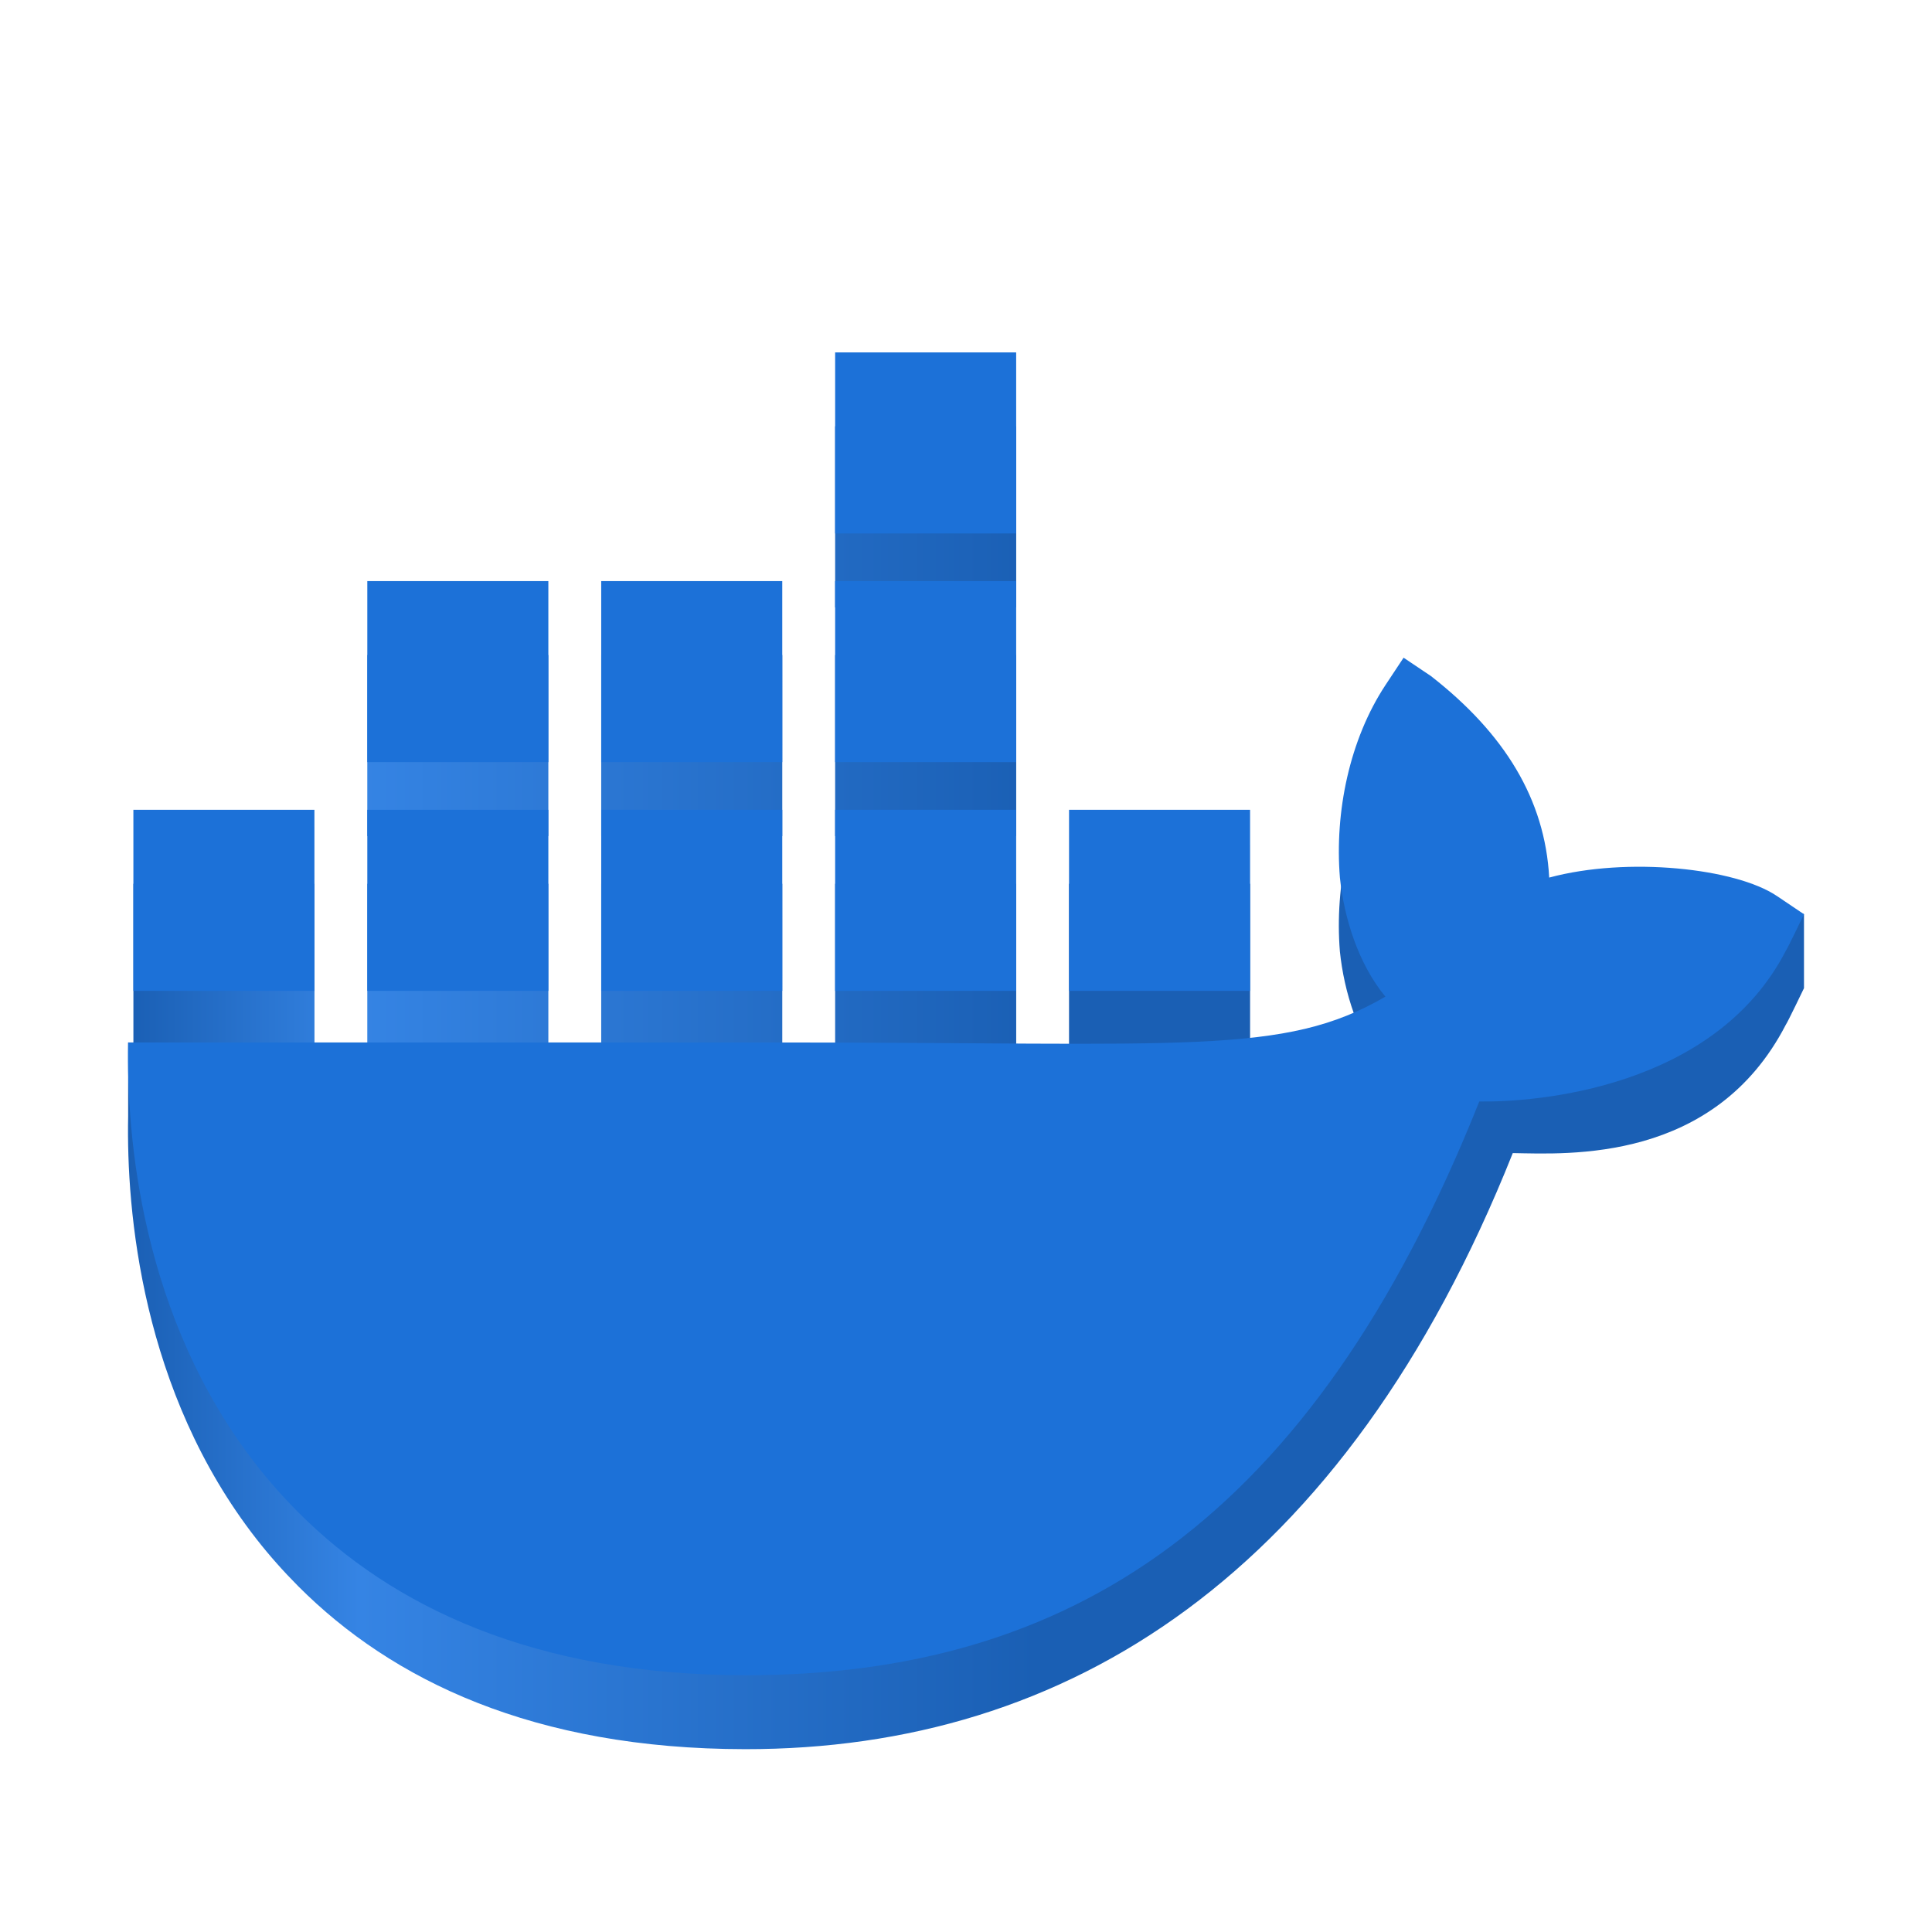 <?xml version="1.0" encoding="UTF-8" standalone="no"?>
<!-- Created with Inkscape (http://www.inkscape.org/) -->

<svg
   inkscape:export-ydpi="96"
   inkscape:export-xdpi="96"
   inkscape:export-filename="triforce.svg"
   width="128"
   height="128"
   id="svg11300"
   sodipodi:version="0.32"
   inkscape:version="1.3.2 (091e20e, 2023-11-25)"
   sodipodi:docname="template.svg"
   inkscape:output_extension="org.inkscape.output.svg.inkscape"
   version="1.0"
   style="display:inline;enable-background:new"
   viewBox="0 0 128 128"
   xml:space="preserve"
   xmlns:inkscape="http://www.inkscape.org/namespaces/inkscape"
   xmlns:sodipodi="http://sodipodi.sourceforge.net/DTD/sodipodi-0.dtd"
   xmlns:xlink="http://www.w3.org/1999/xlink"
   xmlns="http://www.w3.org/2000/svg"
   xmlns:svg="http://www.w3.org/2000/svg"
   xmlns:rdf="http://www.w3.org/1999/02/22-rdf-syntax-ns#"
   xmlns:cc="http://creativecommons.org/ns#"
   xmlns:dc="http://purl.org/dc/elements/1.1/"><title
     id="title4162">Adwaita Icon Template</title><defs
     id="defs3"><linearGradient
       id="linearGradient4"
       inkscape:collect="always"><stop
         style="stop-color:#1a5fb4;stop-opacity:1;"
         offset="0"
         id="stop6" /><stop
         style="stop-color:#3584e4;stop-opacity:1;"
         offset="0.138"
         id="stop7" /><stop
         style="stop-color:#1a5fb4;stop-opacity:1;"
         offset="0.542"
         id="stop8" /><stop
         style="stop-color:#1a5fb4;stop-opacity:1;"
         offset="1"
         id="stop4" /></linearGradient><style
       id="style1">
      .cls-1 {
        fill: #1d63ed;
        stroke-width: 0px;
      }
    </style><linearGradient
       inkscape:collect="always"
       xlink:href="#linearGradient4"
       id="linearGradient5"
       x1="8.481"
       y1="72.066"
       x2="119.52"
       y2="72.066"
       gradientUnits="userSpaceOnUse" /></defs><sodipodi:namedview
     stroke="#ef2929"
     fill="#f57900"
     id="base"
     pagecolor="#ffffff"
     bordercolor="#666666"
     borderopacity="0.255"
     inkscape:pageopacity="0.0"
     inkscape:pageshadow="2"
     inkscape:zoom="4"
     inkscape:cx="21.75"
     inkscape:cy="56.625"
     inkscape:current-layer="layer5"
     showgrid="false"
     inkscape:grid-bbox="true"
     inkscape:document-units="px"
     inkscape:showpageshadow="false"
     inkscape:window-width="2560"
     inkscape:window-height="1011"
     inkscape:window-x="0"
     inkscape:window-y="0"
     width="400px"
     height="300px"
     inkscape:snap-nodes="true"
     inkscape:snap-bbox="true"
     objecttolerance="7"
     gridtolerance="12"
     guidetolerance="13"
     inkscape:window-maximized="1"
     inkscape:pagecheckerboard="false"
     showguides="false"
     inkscape:guide-bbox="true"
     inkscape:locked="false"
     inkscape:measure-start="0,0"
     inkscape:measure-end="0,0"
     inkscape:object-nodes="true"
     inkscape:bbox-nodes="true"
     inkscape:snap-global="true"
     inkscape:object-paths="true"
     inkscape:snap-intersection-paths="true"
     inkscape:snap-bbox-edge-midpoints="true"
     inkscape:snap-bbox-midpoints="true"
     showborder="false"
     inkscape:snap-center="true"
     inkscape:snap-object-midpoints="true"
     inkscape:snap-midpoints="true"
     inkscape:snap-smooth-nodes="true"
     inkscape:snap-text-baseline="true"
     inkscape:deskcolor="#d1d1d1"><inkscape:grid
       type="xygrid"
       id="grid5883"
       spacingx="2"
       spacingy="2"
       enabled="true"
       visible="false"
       empspacing="4"
       originx="0"
       originy="0"
       units="px" /><sodipodi:guide
       position="64,8"
       orientation="0,1"
       id="guide1073"
       inkscape:locked="false"
       inkscape:label=""
       inkscape:color="rgb(0,0,255)" /><sodipodi:guide
       position="12,64"
       orientation="1,0"
       id="guide1075"
       inkscape:locked="false"
       inkscape:label=""
       inkscape:color="rgb(0,0,255)" /><sodipodi:guide
       position="64,104"
       orientation="0,1"
       id="guide1099"
       inkscape:locked="false"
       inkscape:label=""
       inkscape:color="rgb(0,0,255)" /><sodipodi:guide
       position="64,128"
       orientation="0,1"
       id="guide993"
       inkscape:locked="false"
       inkscape:label=""
       inkscape:color="rgb(0,0,255)" /><sodipodi:guide
       position="104,64"
       orientation="1,0"
       id="guide995"
       inkscape:locked="false"
       inkscape:label=""
       inkscape:color="rgb(0,0,255)" /><sodipodi:guide
       position="9.2651362e-08,64"
       orientation="1,0"
       id="guide867"
       inkscape:locked="false"
       inkscape:label=""
       inkscape:color="rgb(0,0,255)" /><sodipodi:guide
       position="120,64"
       orientation="1,0"
       id="guide869"
       inkscape:locked="false"
       inkscape:label=""
       inkscape:color="rgb(0,0,255)" /><sodipodi:guide
       position="64,116"
       orientation="0,1"
       id="guide871"
       inkscape:locked="false"
       inkscape:label=""
       inkscape:color="rgb(0,0,255)" /><inkscape:grid
       type="xygrid"
       id="grid873"
       spacingx="1"
       spacingy="1"
       empspacing="8"
       color="#000000"
       opacity="0.49"
       empcolor="#000000"
       empopacity="0.086"
       dotted="true"
       originx="0"
       originy="0"
       units="px"
       visible="false" /><sodipodi:guide
       position="24,64"
       orientation="1,0"
       id="guide877"
       inkscape:locked="false"
       inkscape:label=""
       inkscape:color="rgb(0,0,255)" /><sodipodi:guide
       position="116,64"
       orientation="1,0"
       id="guide879"
       inkscape:locked="false"
       inkscape:label=""
       inkscape:color="rgb(0,0,255)" /><sodipodi:guide
       position="64,120"
       orientation="0,1"
       id="guide881"
       inkscape:locked="false"
       inkscape:label=""
       inkscape:color="rgb(0,0,255)" /><sodipodi:guide
       position="64,12"
       orientation="0,1"
       id="guide883"
       inkscape:locked="false"
       inkscape:label=""
       inkscape:color="rgb(0,0,255)" /><sodipodi:guide
       position="8,64"
       orientation="1,0"
       id="guide885"
       inkscape:locked="false"
       inkscape:label=""
       inkscape:color="rgb(0,0,255)" /><sodipodi:guide
       position="128,64"
       orientation="1,0"
       id="guide887"
       inkscape:locked="false"
       inkscape:label=""
       inkscape:color="rgb(0,0,255)" /><sodipodi:guide
       position="64,0"
       orientation="0,1"
       id="guide897"
       inkscape:locked="false"
       inkscape:label=""
       inkscape:color="rgb(0,0,255)" /><sodipodi:guide
       position="64,24"
       orientation="0,1"
       id="guide899"
       inkscape:locked="false"
       inkscape:label=""
       inkscape:color="rgb(0,0,255)" /><sodipodi:guide
       position="256,256"
       orientation="-0.707,0.707"
       id="guide950"
       inkscape:locked="false"
       inkscape:label=""
       inkscape:color="rgb(0,0,255)" /><sodipodi:guide
       position="64,64"
       orientation="0.707,0.707"
       id="guide952"
       inkscape:locked="false"
       inkscape:label=""
       inkscape:color="rgb(0,0,255)" /></sodipodi:namedview><g
     id="layer1"
     inkscape:label="App Icon"
     inkscape:groupmode="layer"
     style="display:none"
     transform="translate(0,-172)"
     sodipodi:insensitive="true"><g
       inkscape:groupmode="layer"
       id="layer2"
       inkscape:label="baseplate"
       style="display:inline"
       sodipodi:insensitive="true"><rect
         style="display:inline;overflow:visible;visibility:visible;fill:#f0f0f0;fill-opacity:1;fill-rule:nonzero;stroke:none;stroke-width:0.5;marker:none;enable-background:accumulate"
         id="rect13805"
         width="128"
         height="128"
         x="9.2651362e-08"
         y="172"
         inkscape:label="512x512" /></g><g
       inkscape:groupmode="layer"
       id="layer3"
       inkscape:label="hairlines"
       style="display:inline"
       sodipodi:insensitive="true"><circle
         cx="64"
         cy="236"
         r="59.504"
         id="circle2892"
         style="display:inline;opacity:0.1;vector-effect:none;fill:none;fill-opacity:1;stroke:#000000;stroke-width:0.99;stroke-linecap:butt;stroke-linejoin:miter;stroke-miterlimit:4;stroke-dasharray:0.99, 0.99;stroke-dashoffset:0;stroke-opacity:1;marker:none;marker-start:none;marker-mid:none;marker-end:none;paint-order:normal;enable-background:new" /><rect
         ry="7.929"
         rx="8.701"
         y="180.495"
         x="20.495"
         height="111.01"
         width="87.01"
         id="rect2894"
         style="display:inline;opacity:0.1;vector-effect:none;fill:none;fill-opacity:1;stroke:#000000;stroke-width:0.99;stroke-linecap:butt;stroke-linejoin:miter;stroke-miterlimit:4;stroke-dasharray:0.99, 0.99;stroke-dashoffset:0;stroke-opacity:1;marker:none;marker-start:none;marker-mid:none;marker-end:none;paint-order:normal;enable-background:new" /><rect
         ry="7.924"
         rx="7.924"
         y="184.495"
         x="12.495"
         height="103.01"
         width="103.01"
         id="rect2896"
         style="display:inline;opacity:0.1;vector-effect:none;fill:none;fill-opacity:1;stroke:#000000;stroke-width:0.99;stroke-linecap:butt;stroke-linejoin:miter;stroke-miterlimit:4;stroke-dasharray:0.99, 0.99;stroke-dashoffset:0;stroke-opacity:1;marker:none;marker-start:none;marker-mid:none;marker-end:none;paint-order:normal;enable-background:new" /><rect
         ry="8.701"
         rx="7.929"
         y="200.495"
         x="8.495"
         height="87.01"
         width="111.01"
         id="rect2898"
         style="display:inline;opacity:0.1;vector-effect:none;fill:none;fill-opacity:1;stroke:#000000;stroke-width:0.99;stroke-linecap:butt;stroke-linejoin:miter;stroke-miterlimit:4;stroke-dasharray:0.99, 0.99;stroke-dashoffset:0;stroke-opacity:1;marker:none;marker-start:none;marker-mid:none;marker-end:none;paint-order:normal;enable-background:new" /><path
         inkscape:connector-curvature="0"
         id="path2900"
         d="M 2.6203015e-5,289 H 128"
         style="display:inline;fill:none;stroke:#62a0ea;stroke-width:2;stroke-linecap:butt;stroke-linejoin:miter;stroke-miterlimit:4;stroke-dasharray:none;stroke-opacity:1;enable-background:new" /></g></g><g
     inkscape:groupmode="layer"
     id="layer5"
     inkscape:label="Layer"><path
       id="path2"
       style="fill:url(#linearGradient5);fill-opacity:1"
       class="cls-1"
       d="M 55.33,28.246 V 40.242 H 67.326 V 28.246 Z M 24.334,43.398 V 55.395 H 36.33 V 43.398 Z m 15.498,0 V 55.395 H 51.828 V 43.398 Z m 15.498,0 V 55.395 H 67.326 V 43.398 Z m 37.662,5.074 -1.205,1.822 c -2.37,3.597 -3.369,8.388 -3.016,12.744 0.279,2.684 1.214,5.701 3.016,7.891 -6.769,3.926 -13.007,3.035 -40.637,3.035 H 12.016 l 2.594,-3.42 h 6.225 V 58.551 H 8.838 v 10.533 l -0.348,-0.02 v 4.9 C 8.365,80.203 9.368,92.205 17,101.975 c 0.843,1.079 1.769,2.123 2.771,3.129 6.205,6.214 15.579,10.77 29.598,10.783 21.387,0.019 39.712,-11.541 50.857,-39.492 3.668,0.06 13.348,0.658 18.086,-8.498 0.116,-0.154 1.207,-2.428 1.207,-2.428 v -4.9 l -4.436,-1.959 -0.674,4.369 c -3.38,-0.812 -8.061,-0.937 -11.771,0.062 C 102.358,57.861 99.687,53.496 94.801,49.688 Z M 24.334,58.551 V 70.545 H 36.33 V 58.551 Z m 15.498,0 V 70.545 H 51.828 V 58.551 Z m 15.498,0 V 70.545 H 67.326 V 58.551 Z m 15.496,0 V 70.545 H 82.822 V 58.551 Z" /><path
       class="cls-1"
       d="m 117.714,59.356 c -2.722,-1.832 -9.875,-2.615 -15.076,-1.214 -0.28,-5.18 -2.951,-9.545 -7.838,-13.354 l -1.809,-1.214 -1.205,1.821 c -2.37,3.597 -3.368,8.39 -3.014,12.746 0.279,2.684 1.213,5.701 3.014,7.89 -6.769,3.926 -13.007,3.035 -40.637,3.035 H 8.491 c -0.125,6.239 0.878,18.24 8.51,28.01 0.843,1.079 1.768,2.123 2.771,3.129 6.205,6.214 15.58,10.77 29.598,10.783 21.387,0.019 37.492,-10.061 48.637,-38.012 3.668,0.06 15.568,-0.822 20.306,-9.978 0.116,-0.154 1.205,-2.428 1.205,-2.428 L 117.713,59.354 Z M 36.33,53.65 H 24.335 v 11.996 h 11.996 z m 15.497,0 H 39.832 v 11.996 h 11.996 z m 15.497,0 H 55.33 v 11.996 h 11.996 z m 15.497,0 H 70.827 v 11.996 h 11.996 z m -61.99,0 H 8.837 V 65.646 H 20.833 Z M 36.33,38.499 H 24.335 v 11.996 h 11.996 z m 15.497,0 H 39.832 v 11.996 h 11.996 z m 15.497,0 H 55.33 v 11.996 h 11.996 z m 0,-15.152 H 55.33 v 11.996 h 11.996 z"
       id="path3"
       style="display:inline;fill:#1c71d8;fill-opacity:1"
       sodipodi:nodetypes="cccccccscccccccccccccccccccccccccccccccccccccccccccccccccccccc" /></g></svg>
